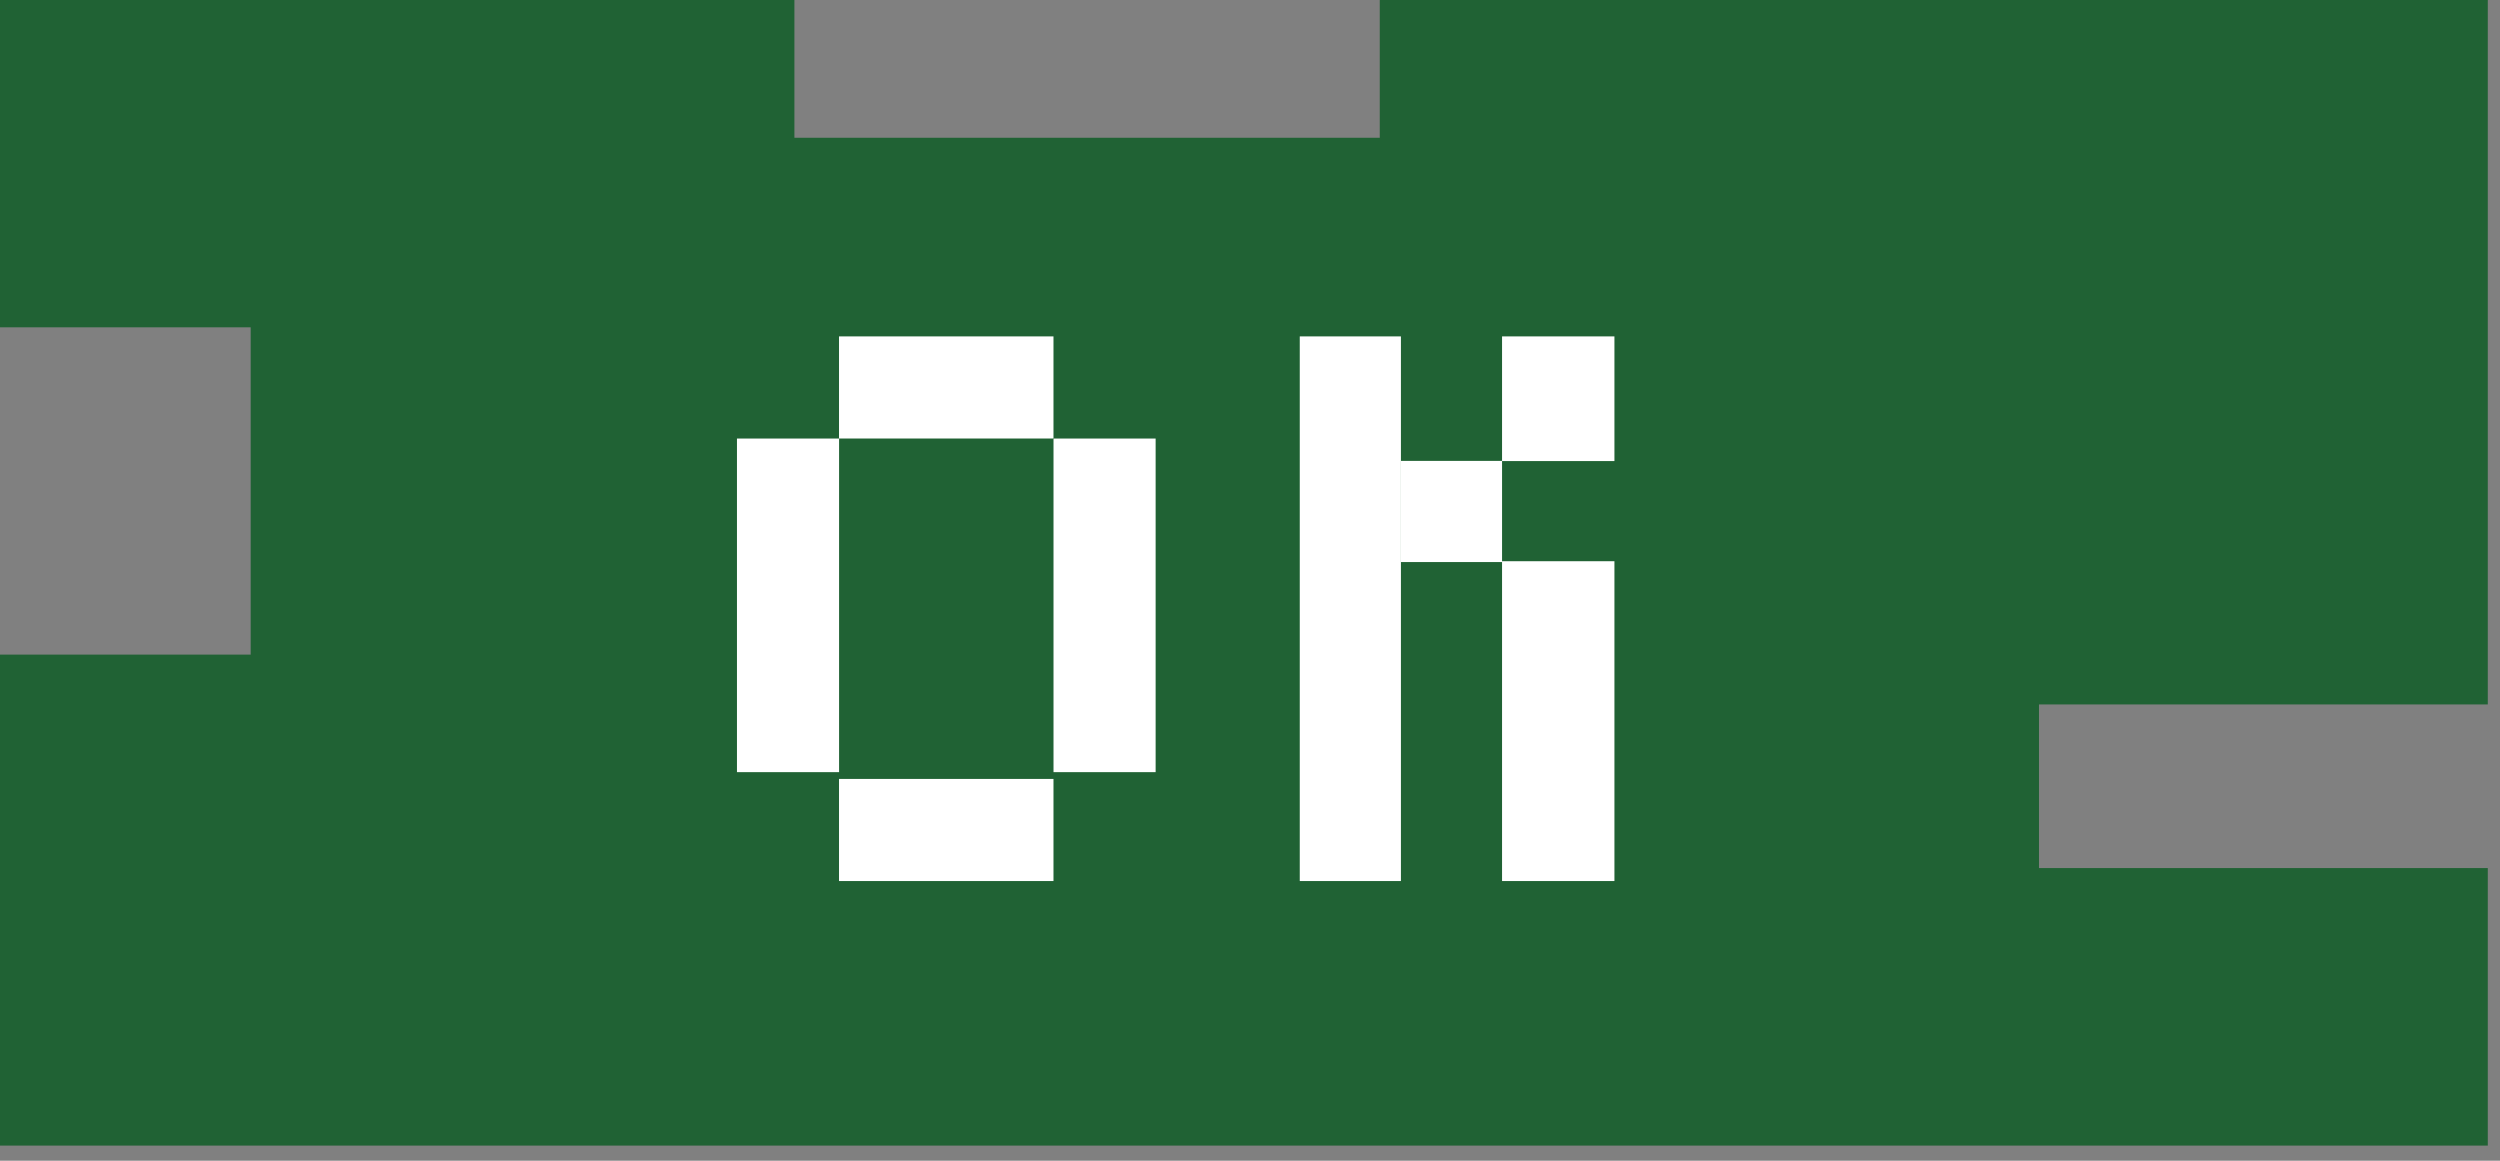 <svg width="84" height="39" viewBox="0 0 84 39" fill="none" xmlns="http://www.w3.org/2000/svg">
<rect x="0" y="0" width="84" height="39" fill="#808080" stroke="none"/>
<path fill-rule="evenodd" clip-rule="evenodd" d="M-0.001 38.492H83.59V29.167H68.51V23.669H83.59V8.24174e-05H46.36V4.629H26.692V8.24174e-05H-0.001V10.998H8.423V21.995H-0.001V38.492Z" fill="#206234"/>
<rect x="28.191" y="11.303" width="7.206" height="3.431" fill="white"/>
<rect x="28.191" y="26.172" width="7.206" height="3.431" fill="white"/>
<rect x="24.762" y="25.944" width="11.209" height="3.431" transform="rotate(-90 24.762 25.944)" fill="white"/>
<rect x="35.398" y="25.944" width="11.209" height="3.431" transform="rotate(-90 35.398 25.944)" fill="white"/>
<path d="M50.469 11.303H54.245V15.492H50.469V11.303Z" fill="white"/>
<path d="M50.469 18.857H54.245V29.603H50.469V18.857Z" fill="white"/>
<rect x="47.07" y="15.486" width="3.399" height="3.399" fill="white"/>
<rect x="43.672" y="29.603" width="18.3" height="3.399" transform="rotate(-90 43.672 29.603)" fill="white"/>
</svg>

